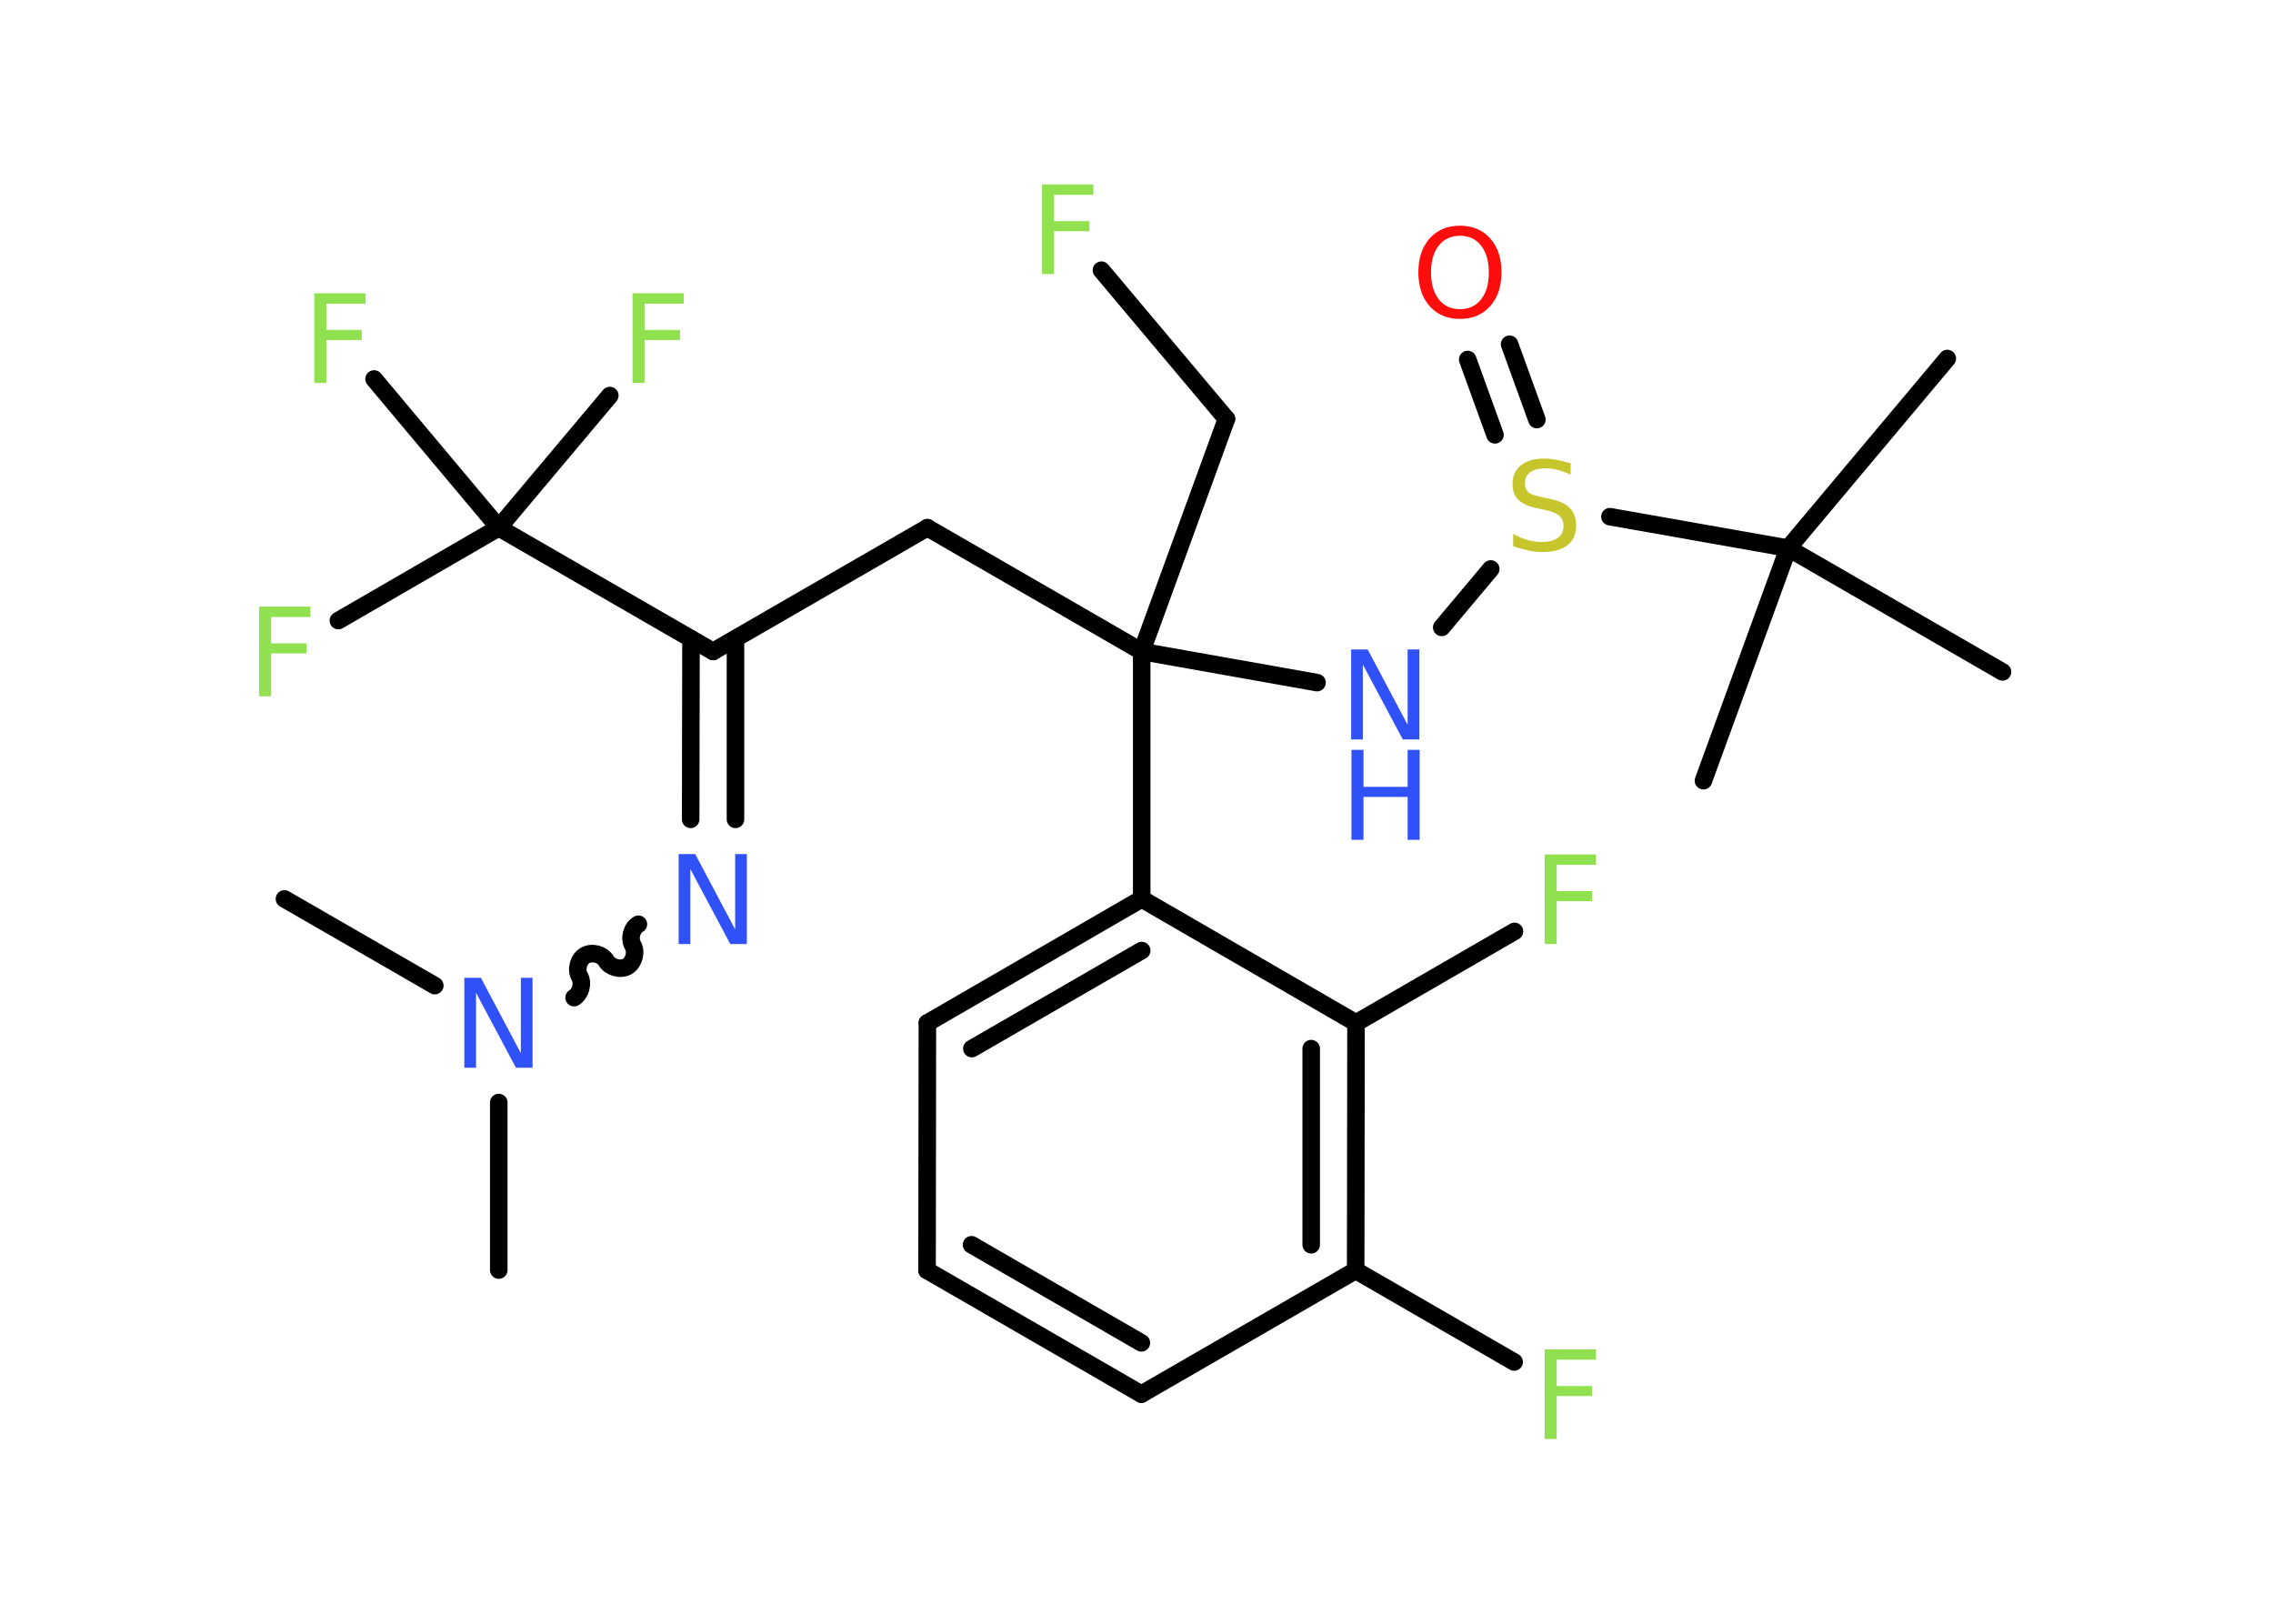 <?xml version='1.0' encoding='UTF-8'?>
<!DOCTYPE svg PUBLIC "-//W3C//DTD SVG 1.1//EN" "http://www.w3.org/Graphics/SVG/1.1/DTD/svg11.dtd">
<svg version='1.2' xmlns='http://www.w3.org/2000/svg' xmlns:xlink='http://www.w3.org/1999/xlink' width='70.0mm' height='50.0mm' viewBox='0 0 70.0 50.0'>
  <desc>Generated by the Chemistry Development Kit (http://github.com/cdk)</desc>
  <g stroke-linecap='round' stroke-linejoin='round' stroke='#000000' stroke-width='.54' fill='#90E050'>
    <rect x='.0' y='.0' width='70.0' height='50.0' fill='#FFFFFF' stroke='none'/>
    <g id='mol1' class='mol'>
      <line id='mol1bnd1' class='bond' x1='15.36' y1='39.11' x2='15.36' y2='33.95'/>
      <line id='mol1bnd2' class='bond' x1='13.39' y1='30.35' x2='8.76' y2='27.68'/>
      <path id='mol1bnd3' class='bond' d='M19.66 28.46c-.21 .12 -.29 .44 -.17 .65c.12 .21 .03 .53 -.17 .65c-.21 .12 -.53 .03 -.65 -.17c-.12 -.21 -.44 -.29 -.65 -.17c-.21 .12 -.29 .44 -.17 .65c.12 .21 .03 .53 -.17 .65' fill='none' stroke='#000000' stroke-width='.54'/>
      <g id='mol1bnd4' class='bond'>
        <line x1='21.27' y1='25.23' x2='21.28' y2='19.67'/>
        <line x1='22.65' y1='25.23' x2='22.65' y2='19.67'/>
      </g>
      <line id='mol1bnd5' class='bond' x1='21.96' y1='20.06' x2='28.56' y2='16.25'/>
      <line id='mol1bnd6' class='bond' x1='28.56' y1='16.25' x2='35.16' y2='20.06'/>
      <line id='mol1bnd7' class='bond' x1='35.16' y1='20.06' x2='37.77' y2='12.9'/>
      <line id='mol1bnd8' class='bond' x1='37.77' y1='12.9' x2='33.92' y2='8.32'/>
      <line id='mol1bnd9' class='bond' x1='35.16' y1='20.06' x2='40.56' y2='21.02'/>
      <line id='mol1bnd10' class='bond' x1='44.4' y1='19.32' x2='45.91' y2='17.52'/>
      <g id='mol1bnd11' class='bond'>
        <line x1='46.04' y1='13.39' x2='45.2' y2='11.07'/>
        <line x1='47.33' y1='12.92' x2='46.49' y2='10.6'/>
      </g>
      <line id='mol1bnd12' class='bond' x1='49.58' y1='15.91' x2='55.07' y2='16.88'/>
      <line id='mol1bnd13' class='bond' x1='55.07' y1='16.88' x2='59.97' y2='11.04'/>
      <line id='mol1bnd14' class='bond' x1='55.07' y1='16.88' x2='61.67' y2='20.69'/>
      <line id='mol1bnd15' class='bond' x1='55.07' y1='16.88' x2='52.46' y2='24.04'/>
      <line id='mol1bnd16' class='bond' x1='35.16' y1='20.06' x2='35.16' y2='27.68'/>
      <g id='mol1bnd17' class='bond'>
        <line x1='35.16' y1='27.68' x2='28.56' y2='31.5'/>
        <line x1='35.16' y1='29.27' x2='29.93' y2='32.29'/>
      </g>
      <line id='mol1bnd18' class='bond' x1='28.56' y1='31.5' x2='28.55' y2='39.12'/>
      <g id='mol1bnd19' class='bond'>
        <line x1='28.55' y1='39.12' x2='35.15' y2='42.93'/>
        <line x1='29.92' y1='38.33' x2='35.15' y2='41.35'/>
      </g>
      <line id='mol1bnd20' class='bond' x1='35.15' y1='42.93' x2='41.75' y2='39.12'/>
      <line id='mol1bnd21' class='bond' x1='41.75' y1='39.12' x2='46.63' y2='41.94'/>
      <g id='mol1bnd22' class='bond'>
        <line x1='41.75' y1='39.12' x2='41.76' y2='31.5'/>
        <line x1='40.38' y1='38.33' x2='40.38' y2='32.29'/>
      </g>
      <line id='mol1bnd23' class='bond' x1='35.16' y1='27.68' x2='41.76' y2='31.5'/>
      <line id='mol1bnd24' class='bond' x1='41.76' y1='31.5' x2='46.64' y2='28.68'/>
      <line id='mol1bnd25' class='bond' x1='21.96' y1='20.06' x2='15.36' y2='16.25'/>
      <line id='mol1bnd26' class='bond' x1='15.36' y1='16.25' x2='10.42' y2='19.11'/>
      <line id='mol1bnd27' class='bond' x1='15.36' y1='16.25' x2='11.52' y2='11.67'/>
      <line id='mol1bnd28' class='bond' x1='15.36' y1='16.25' x2='18.78' y2='12.18'/>
      <path id='mol1atm2' class='atom' d='M14.31 30.11h.5l1.23 2.32v-2.32h.36v2.77h-.51l-1.23 -2.31v2.31h-.36v-2.77z' stroke='none' fill='#3050F8'/>
      <path id='mol1atm4' class='atom' d='M20.91 26.3h.5l1.23 2.32v-2.32h.36v2.77h-.51l-1.23 -2.31v2.31h-.36v-2.77z' stroke='none' fill='#3050F8'/>
      <path id='mol1atm9' class='atom' d='M32.08 5.68h1.59v.32h-1.21v.81h1.09v.31h-1.09v1.32h-.37v-2.77z' stroke='none'/>
      <g id='mol1atm10' class='atom'>
        <path d='M41.62 20.0h.5l1.23 2.32v-2.32h.36v2.77h-.51l-1.23 -2.31v2.31h-.36v-2.77z' stroke='none' fill='#3050F8'/>
        <path d='M41.62 23.09h.37v1.14h1.36v-1.14h.37v2.77h-.37v-1.32h-1.36v1.32h-.37v-2.77z' stroke='none' fill='#3050F8'/>
      </g>
      <path id='mol1atm11' class='atom' d='M48.37 14.26v.36q-.21 -.1 -.4 -.15q-.19 -.05 -.37 -.05q-.31 .0 -.47 .12q-.17 .12 -.17 .34q.0 .18 .11 .28q.11 .09 .42 .15l.23 .05q.42 .08 .62 .28q.2 .2 .2 .54q.0 .4 -.27 .61q-.27 .21 -.79 .21q-.2 .0 -.42 -.05q-.22 -.05 -.46 -.13v-.38q.23 .13 .45 .19q.22 .06 .43 .06q.32 .0 .5 -.13q.17 -.13 .17 -.36q.0 -.21 -.13 -.32q-.13 -.11 -.41 -.17l-.23 -.05q-.42 -.08 -.61 -.26q-.19 -.18 -.19 -.49q.0 -.37 .26 -.58q.26 -.21 .71 -.21q.19 .0 .39 .04q.2 .04 .41 .1z' stroke='none' fill='#C6C62C'/>
      <path id='mol1atm12' class='atom' d='M44.96 7.26q-.41 .0 -.65 .3q-.24 .3 -.24 .83q.0 .52 .24 .83q.24 .3 .65 .3q.41 .0 .65 -.3q.24 -.3 .24 -.83q.0 -.52 -.24 -.83q-.24 -.3 -.65 -.3zM44.96 6.95q.58 .0 .93 .39q.35 .39 .35 1.04q.0 .66 -.35 1.05q-.35 .39 -.93 .39q-.58 .0 -.93 -.39q-.35 -.39 -.35 -1.05q.0 -.65 .35 -1.04q.35 -.39 .93 -.39z' stroke='none' fill='#FF0D0D'/>
      <path id='mol1atm22' class='atom' d='M47.56 41.55h1.59v.32h-1.21v.81h1.09v.31h-1.09v1.32h-.37v-2.77z' stroke='none'/>
      <path id='mol1atm24' class='atom' d='M47.56 26.31h1.59v.32h-1.21v.81h1.09v.31h-1.09v1.32h-.37v-2.77z' stroke='none'/>
      <path id='mol1atm26' class='atom' d='M7.97 18.68h1.59v.32h-1.21v.81h1.09v.31h-1.09v1.32h-.37v-2.77z' stroke='none'/>
      <path id='mol1atm27' class='atom' d='M9.67 9.03h1.59v.32h-1.21v.81h1.09v.31h-1.09v1.32h-.37v-2.77z' stroke='none'/>
      <path id='mol1atm28' class='atom' d='M19.47 9.03h1.59v.32h-1.21v.81h1.09v.31h-1.09v1.32h-.37v-2.77z' stroke='none'/>
    </g>
  </g>
</svg>
